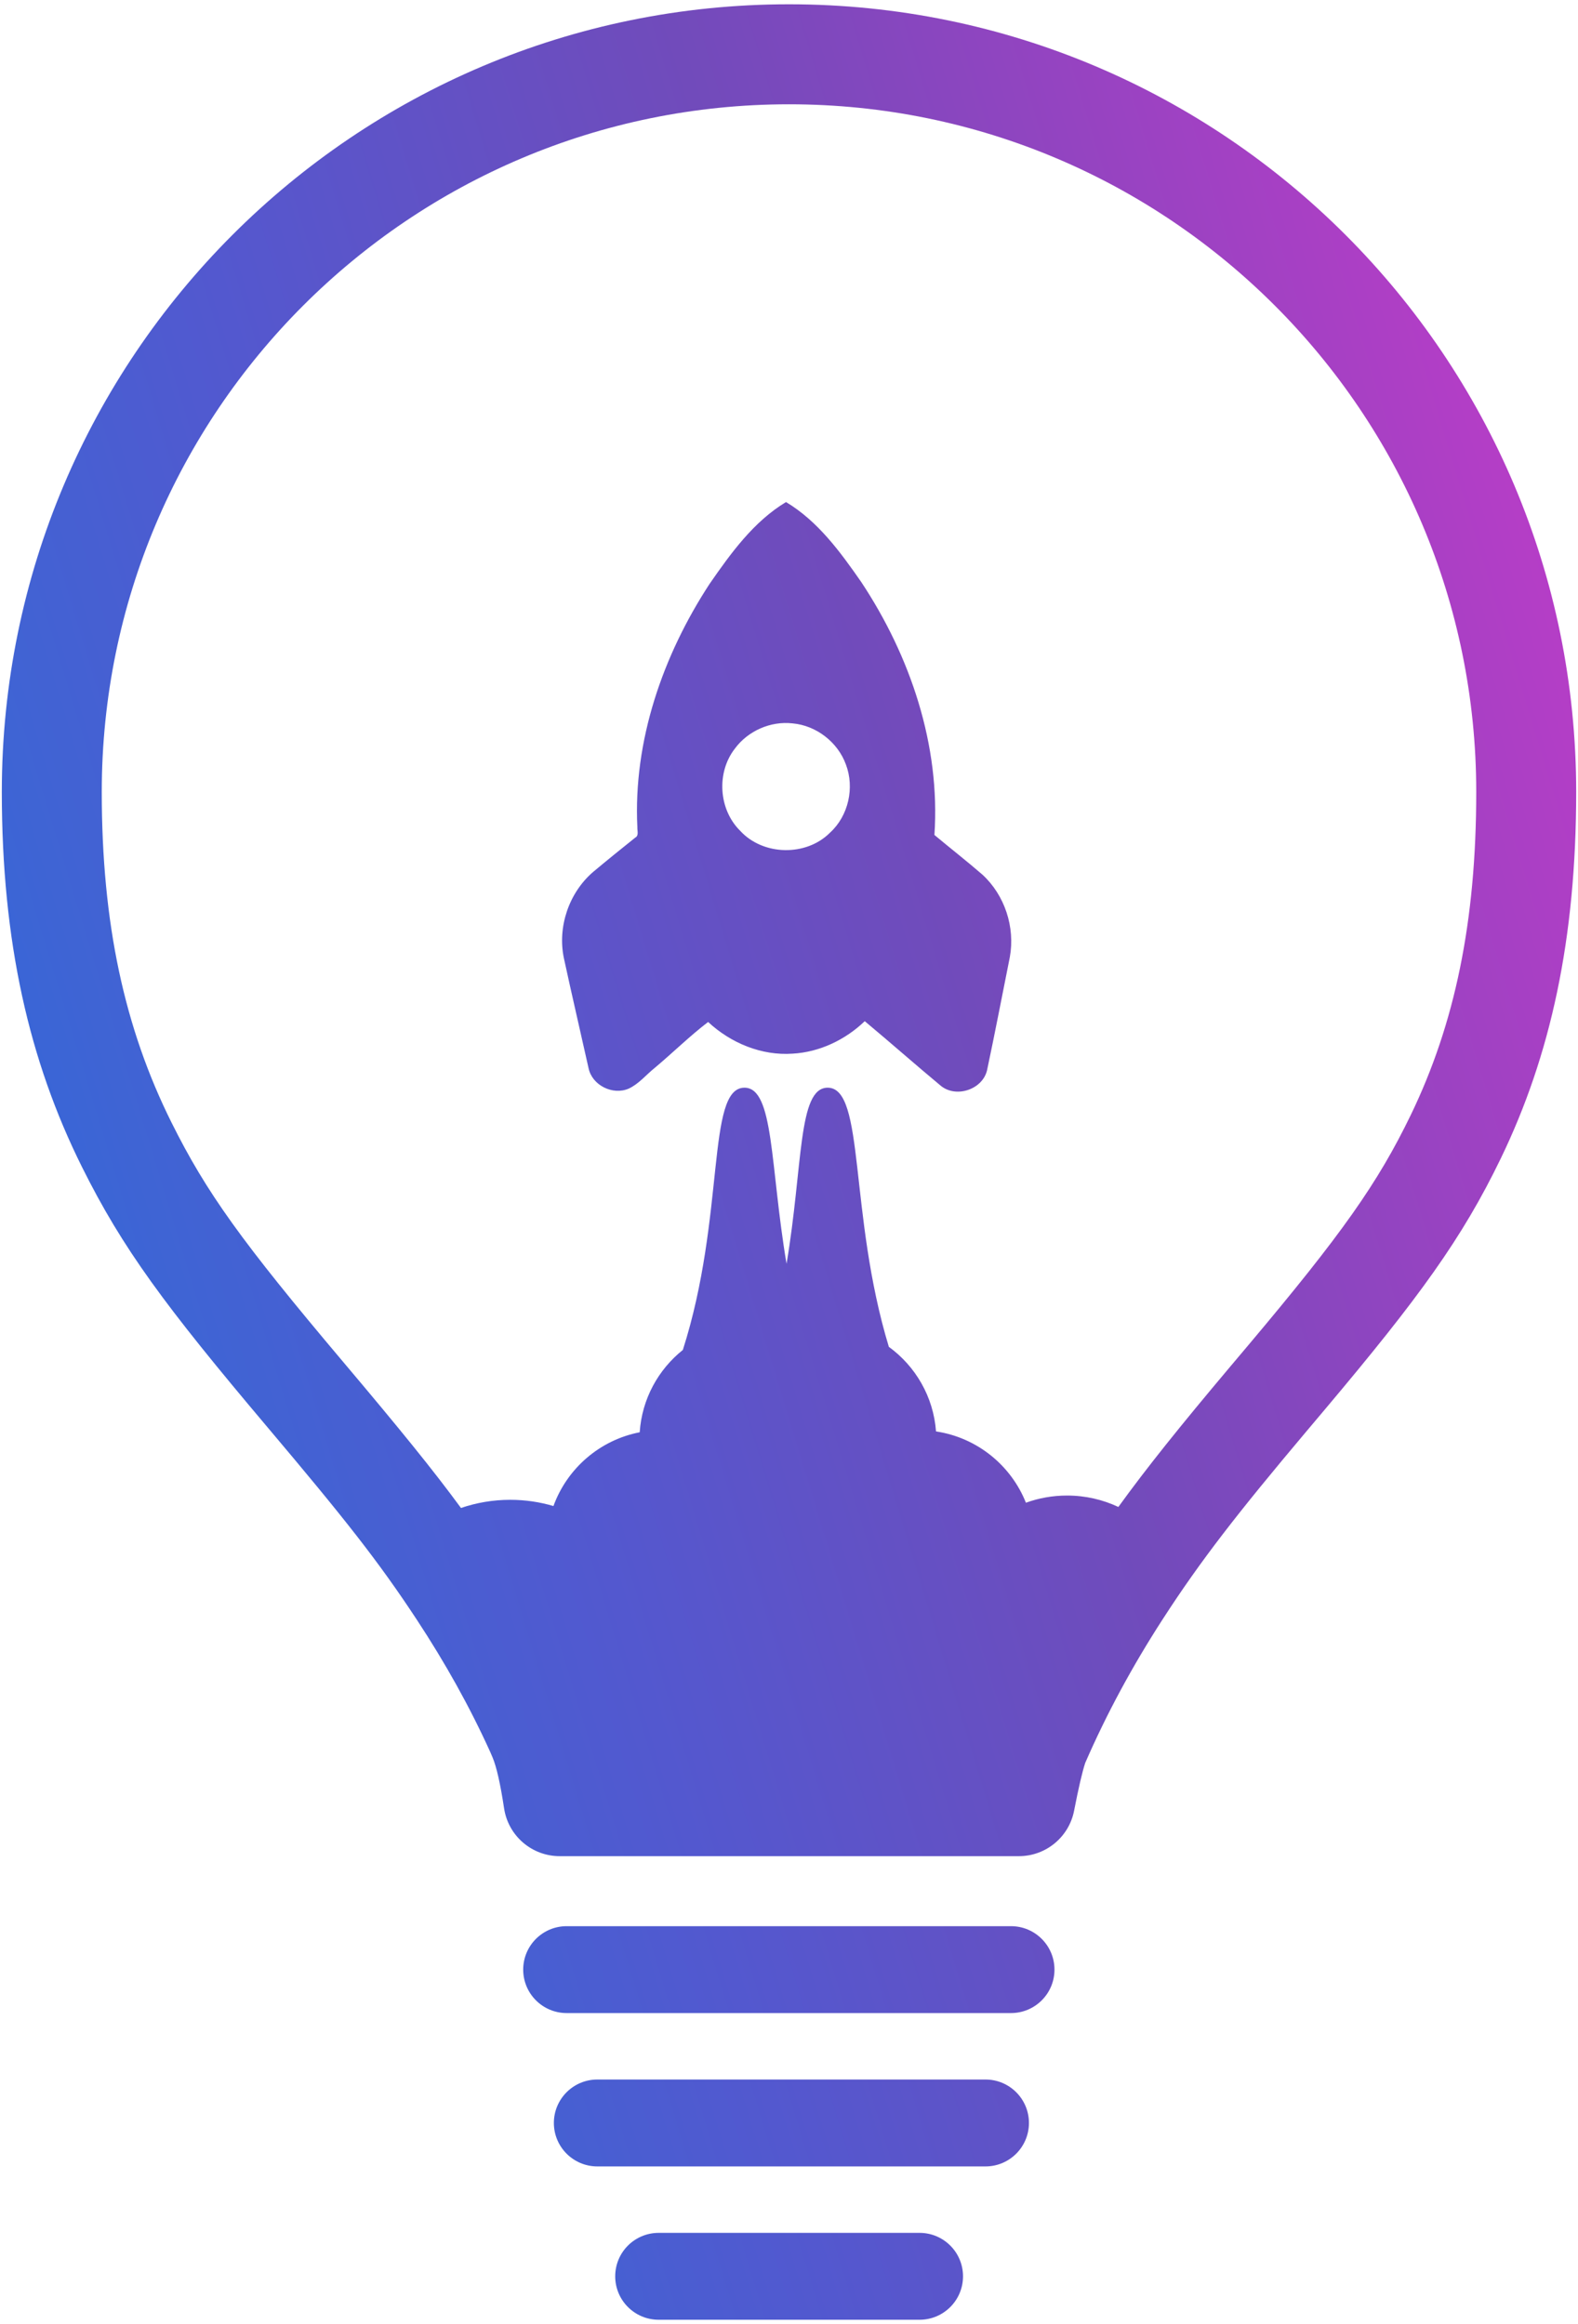 <?xml version="1.0" encoding="UTF-8"?>
<svg width="184px" height="271px" viewBox="0 0 184 271" version="1.1" xmlns="http://www.w3.org/2000/svg" xmlns:xlink="http://www.w3.org/1999/xlink">
    <!-- Generator: Sketch 49 (51002) - http://www.bohemiancoding.com/sketch -->
    <title>logo-trans-white</title>
    <desc>Created with Sketch.</desc>
    <defs>
        <linearGradient x1="100%" y1="26.886%" x2="0%" y2="70.825%" id="linearGradient-1">
            <stop stop-color="#B73DC7" offset="0%"></stop>
            <stop stop-color="#A740C4" offset="8.462%"></stop>
            <stop stop-color="#714BBB" offset="38.313%"></stop>
            <stop stop-color="#5358CF" offset="66.45%"></stop>
            <stop stop-color="#3F64D4" offset="84.558%"></stop>
            <stop stop-color="#2B69DD" offset="100%"></stop>
        </linearGradient>
    </defs>
    <g id="Page-1" stroke="none" stroke-width="1" fill="none" fill-rule="evenodd">
        <g id="logo-trans-white" fill="url(#linearGradient-1)" fill-rule="nonzero">
            <path d="M57.171,204.312 C54.767,199.009 51.921,193.918 48.608,188.88 C44.102,182.027 40.147,177.037 31.123,166.347 C19.214,152.24 14.3,145.602 9.56,136.081 C3.395,123.697 0.212,109.827 0.212,92.346 C0.212,41.621 41.307,0.5 92,0.5 C142.693,0.5 183.788,41.621 183.788,92.346 C183.788,109.519 180.797,123.077 175.001,135.073 C170.495,144.4 165.471,151.308 154.478,164.361 C154.195,164.697 152.741,166.421 152.329,166.911 C144.341,176.399 140.019,181.933 135.546,188.858 C132.056,194.262 129.065,199.769 126.542,205.562 C126.196,206.608 125.763,208.467 125.244,211.137 C124.645,214.218 121.947,216.442 118.808,216.442 L65.26,216.442 C62.018,216.442 59.263,214.072 58.778,210.866 C58.344,208 57.895,206.017 57.43,204.916 C57.347,204.719 57.26,204.517 57.171,204.312 Z M53.751,175.841 C55.553,175.224 57.485,174.889 59.496,174.889 C61.246,174.889 62.937,175.143 64.534,175.615 C66.124,171.237 69.927,167.919 74.591,167.013 C74.849,163.131 76.758,159.699 79.622,157.414 C84.624,141.765 82.334,126.833 86.807,126.833 C90.263,126.833 89.785,135.934 91.713,147.368 C93.648,135.932 93.018,126.833 96.51,126.833 C100.903,126.833 98.939,141.54 103.642,157.051 C106.745,159.308 108.843,162.861 109.143,166.915 C113.927,167.63 117.887,170.867 119.625,175.229 C121.122,174.687 122.738,174.391 124.422,174.391 C126.561,174.391 128.589,174.868 130.405,175.722 C133.716,171.144 137.599,166.307 143.416,159.397 C143.826,158.911 143.826,158.911 144.463,158.155 C145.18,157.304 145.18,157.304 145.566,156.846 C156.444,143.93 160.67,137.943 164.509,129.997 C169.641,119.375 172.134,107.461 172.134,92.346 C172.134,48.061 136.257,12.161 92,12.161 C47.743,12.161 11.866,48.061 11.866,92.346 C11.866,107.703 14.515,119.88 19.992,130.881 C24.055,139.044 28.161,144.767 40.026,158.822 C46.55,166.55 50.476,171.376 53.751,175.841 Z M122.955,229.672 C122.955,232.47 120.686,234.738 117.888,234.738 L66.073,234.738 C63.275,234.738 61.007,232.47 61.007,229.672 C61.007,226.874 63.275,224.606 66.073,224.606 L117.888,224.606 C120.686,224.606 122.955,226.874 122.955,229.672 Z M119.978,247.553 C119.978,250.351 117.71,252.619 114.912,252.619 L69.649,252.619 C66.851,252.619 64.583,250.351 64.583,247.553 C64.583,244.755 66.851,242.487 69.649,242.487 L114.912,242.487 C117.71,242.487 119.978,244.755 119.978,247.553 Z M112.291,265.434 C112.291,268.232 110.023,270.5 107.225,270.5 L76.801,270.5 C74.003,270.5 71.735,268.232 71.735,265.434 C71.735,262.636 74.003,260.368 76.801,260.368 L107.225,260.368 C110.023,260.368 112.291,262.636 112.291,265.434 Z M82.757,68.059 C85.226,64.499 87.877,60.822 91.65,58.543 C95.37,60.766 97.995,64.377 100.428,67.874 C106.16,76.526 109.664,86.919 108.957,97.364 C110.809,98.911 112.715,100.397 114.539,101.976 C117.159,104.375 118.382,108.118 117.751,111.597 C116.872,115.993 116.028,120.398 115.098,124.781 C114.581,127.036 111.519,128.069 109.72,126.628 C106.732,124.143 103.819,121.566 100.833,119.078 C98.573,121.245 95.571,122.69 92.42,122.864 C88.792,123.119 85.201,121.62 82.57,119.17 C80.428,120.805 78.441,122.768 76.348,124.519 C75.336,125.329 74.494,126.394 73.297,126.947 C71.44,127.741 69.05,126.556 68.63,124.567 C67.674,120.282 66.675,116.004 65.747,111.713 C64.993,108.082 66.329,104.129 69.136,101.695 C70.761,100.334 72.408,99.001 74.064,97.678 C74.525,97.436 74.293,96.879 74.319,96.469 C73.826,86.392 77.28,76.43 82.757,68.059 Z M85.689,87.293 C83.521,90.075 83.784,94.383 86.298,96.867 C88.96,99.79 94.001,99.897 96.786,97.091 C98.935,95.134 99.661,91.849 98.636,89.149 C97.696,86.546 95.179,84.594 92.412,84.351 C89.856,84.058 87.209,85.23 85.689,87.293 Z" id="logo"></path>
        </g>
    </g>
</svg>
